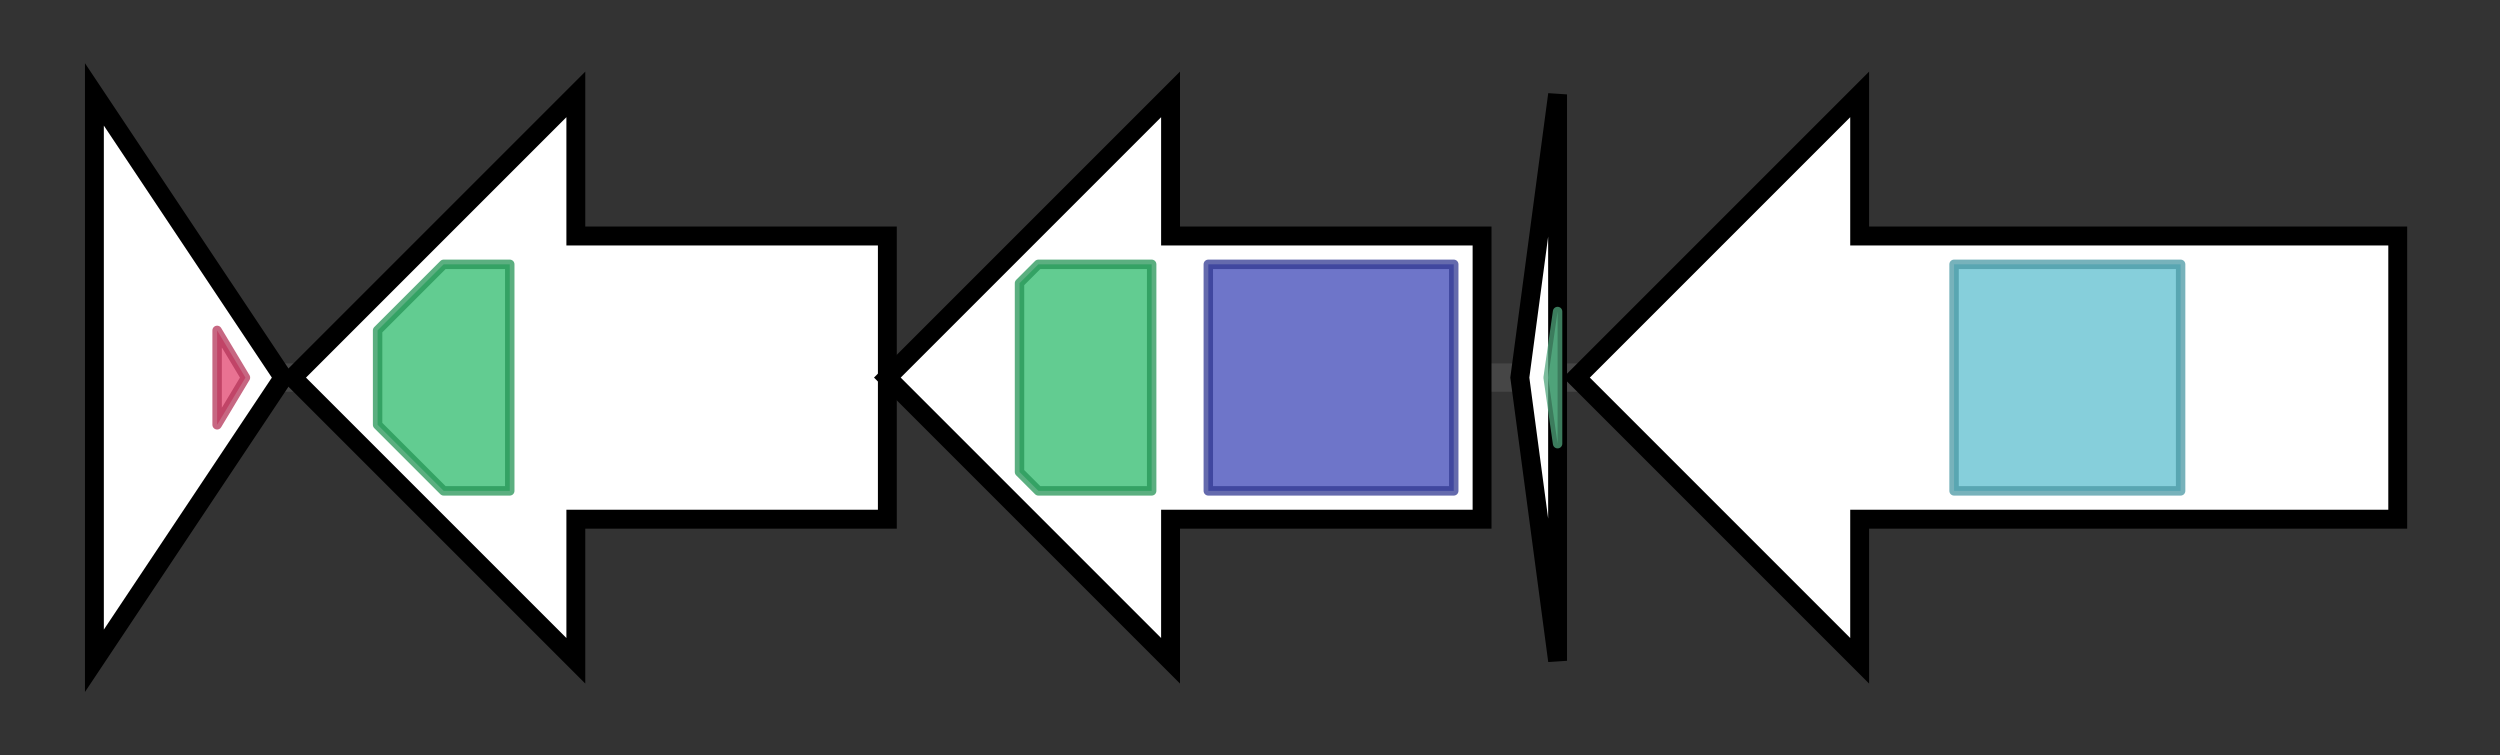 <svg version="1.1" baseProfile="full" xmlns="http://www.w3.org/2000/svg" width="264.833" height="80">
	<rect width="100%" height="100%" fill="#333333" stroke="none"/>
	<g>
		<line x1="10" y1="40.0" x2="254.833" y2="40.0" style="stroke:rgb(70,70,70); stroke-width:3 "/>
		<g>
			<title>amfR (SGR_2393)
transcriptional regulator</title>
			<polygon class="amfR (SGR_2393)
transcriptional regulator" points="10,10 30,40 10,70" fill="rgb(255,255,255)" fill-opacity="1.0" stroke="rgb(0,0,0)" stroke-width="2"  />
			<g>
				<title>GerE (PF00196)
"Bacterial regulatory proteins, luxR family"</title>
				<polygon class="PF00196" points="23,35 26,40 23,45" stroke-linejoin="round" width="5" height="24" fill="rgb(225,67,110)" stroke="rgb(180,53,88)" stroke-width="1" opacity="0.75" />
			</g>
		</g>
		<g>
			<title>amfA (SGR_2394)
membrane translocator</title>
			<polygon class="amfA (SGR_2394)
membrane translocator" points="94,25 61,25 61,10 31,40 61,70 61,55 94,55" fill="rgb(255,255,255)" fill-opacity="1.0" stroke="rgb(0,0,0)" stroke-width="2"  />
			<g>
				<title>ABC_tran (PF00005)
"ABC transporter"</title>
				<polygon class="PF00005" points="40,35 47,28 54,28 54,52 47,52 40,45" stroke-linejoin="round" width="14" height="24" fill="rgb(46,186,108)" stroke="rgb(36,148,86)" stroke-width="1" opacity="0.75" />
			</g>
		</g>
		<g>
			<title>amfB (SGR_2395)
membrane translocator</title>
			<polygon class="amfB (SGR_2395)
membrane translocator" points="157,25 124,25 124,10 94,40 124,70 124,55 157,55" fill="rgb(255,255,255)" fill-opacity="1.0" stroke="rgb(0,0,0)" stroke-width="2"  />
			<g>
				<title>ABC_tran (PF00005)
"ABC transporter"</title>
				<polygon class="PF00005" points="108,30 110,28 122,28 122,52 110,52 108,50" stroke-linejoin="round" width="14" height="24" fill="rgb(46,186,108)" stroke="rgb(36,148,86)" stroke-width="1" opacity="0.75" />
			</g>
			<g>
				<title>ABC_membrane (PF00664)
"ABC transporter transmembrane region"</title>
				<rect class="PF00664" x="128" y="28" stroke-linejoin="round" width="26" height="24" fill="rgb(62,71,183)" stroke="rgb(49,56,146)" stroke-width="1" opacity="0.75" />
			</g>
		</g>
		<g>
			<title>amfS (SGR_2396)
AmfS protein</title>
			<polygon class="amfS (SGR_2396)
AmfS protein" points="161,40 165,10 165,70" fill="rgb(255,255,255)" fill-opacity="1.0" stroke="rgb(0,0,0)" stroke-width="2"  />
			<g>
				<title>RamS (PF19402)
"Lanthionine-containing peptide SapB precursor RamS"</title>
				<polygon class="PF19402" points="164,40 165,33 165,47" stroke-linejoin="round" width="4" height="24" fill="rgb(102,208,156)" stroke="rgb(81,166,124)" stroke-width="1" opacity="0.75" />
			</g>
		</g>
		<g>
			<title>amfT (SGR_2397)
AmfT protein</title>
			<polygon class="amfT (SGR_2397)
AmfT protein" points="254,25 197,25 197,10 167,40 197,70 197,55 254,55" fill="rgb(255,255,255)" fill-opacity="1.0" stroke="rgb(0,0,0)" stroke-width="2"  />
			<g>
				<title>Pkinase (PF00069)
"Protein kinase domain"</title>
				<rect class="PF00069" x="207" y="28" stroke-linejoin="round" width="24" height="24" fill="rgb(93,191,206)" stroke="rgb(74,152,164)" stroke-width="1" opacity="0.75" />
			</g>
		</g>
	</g>
</svg>
